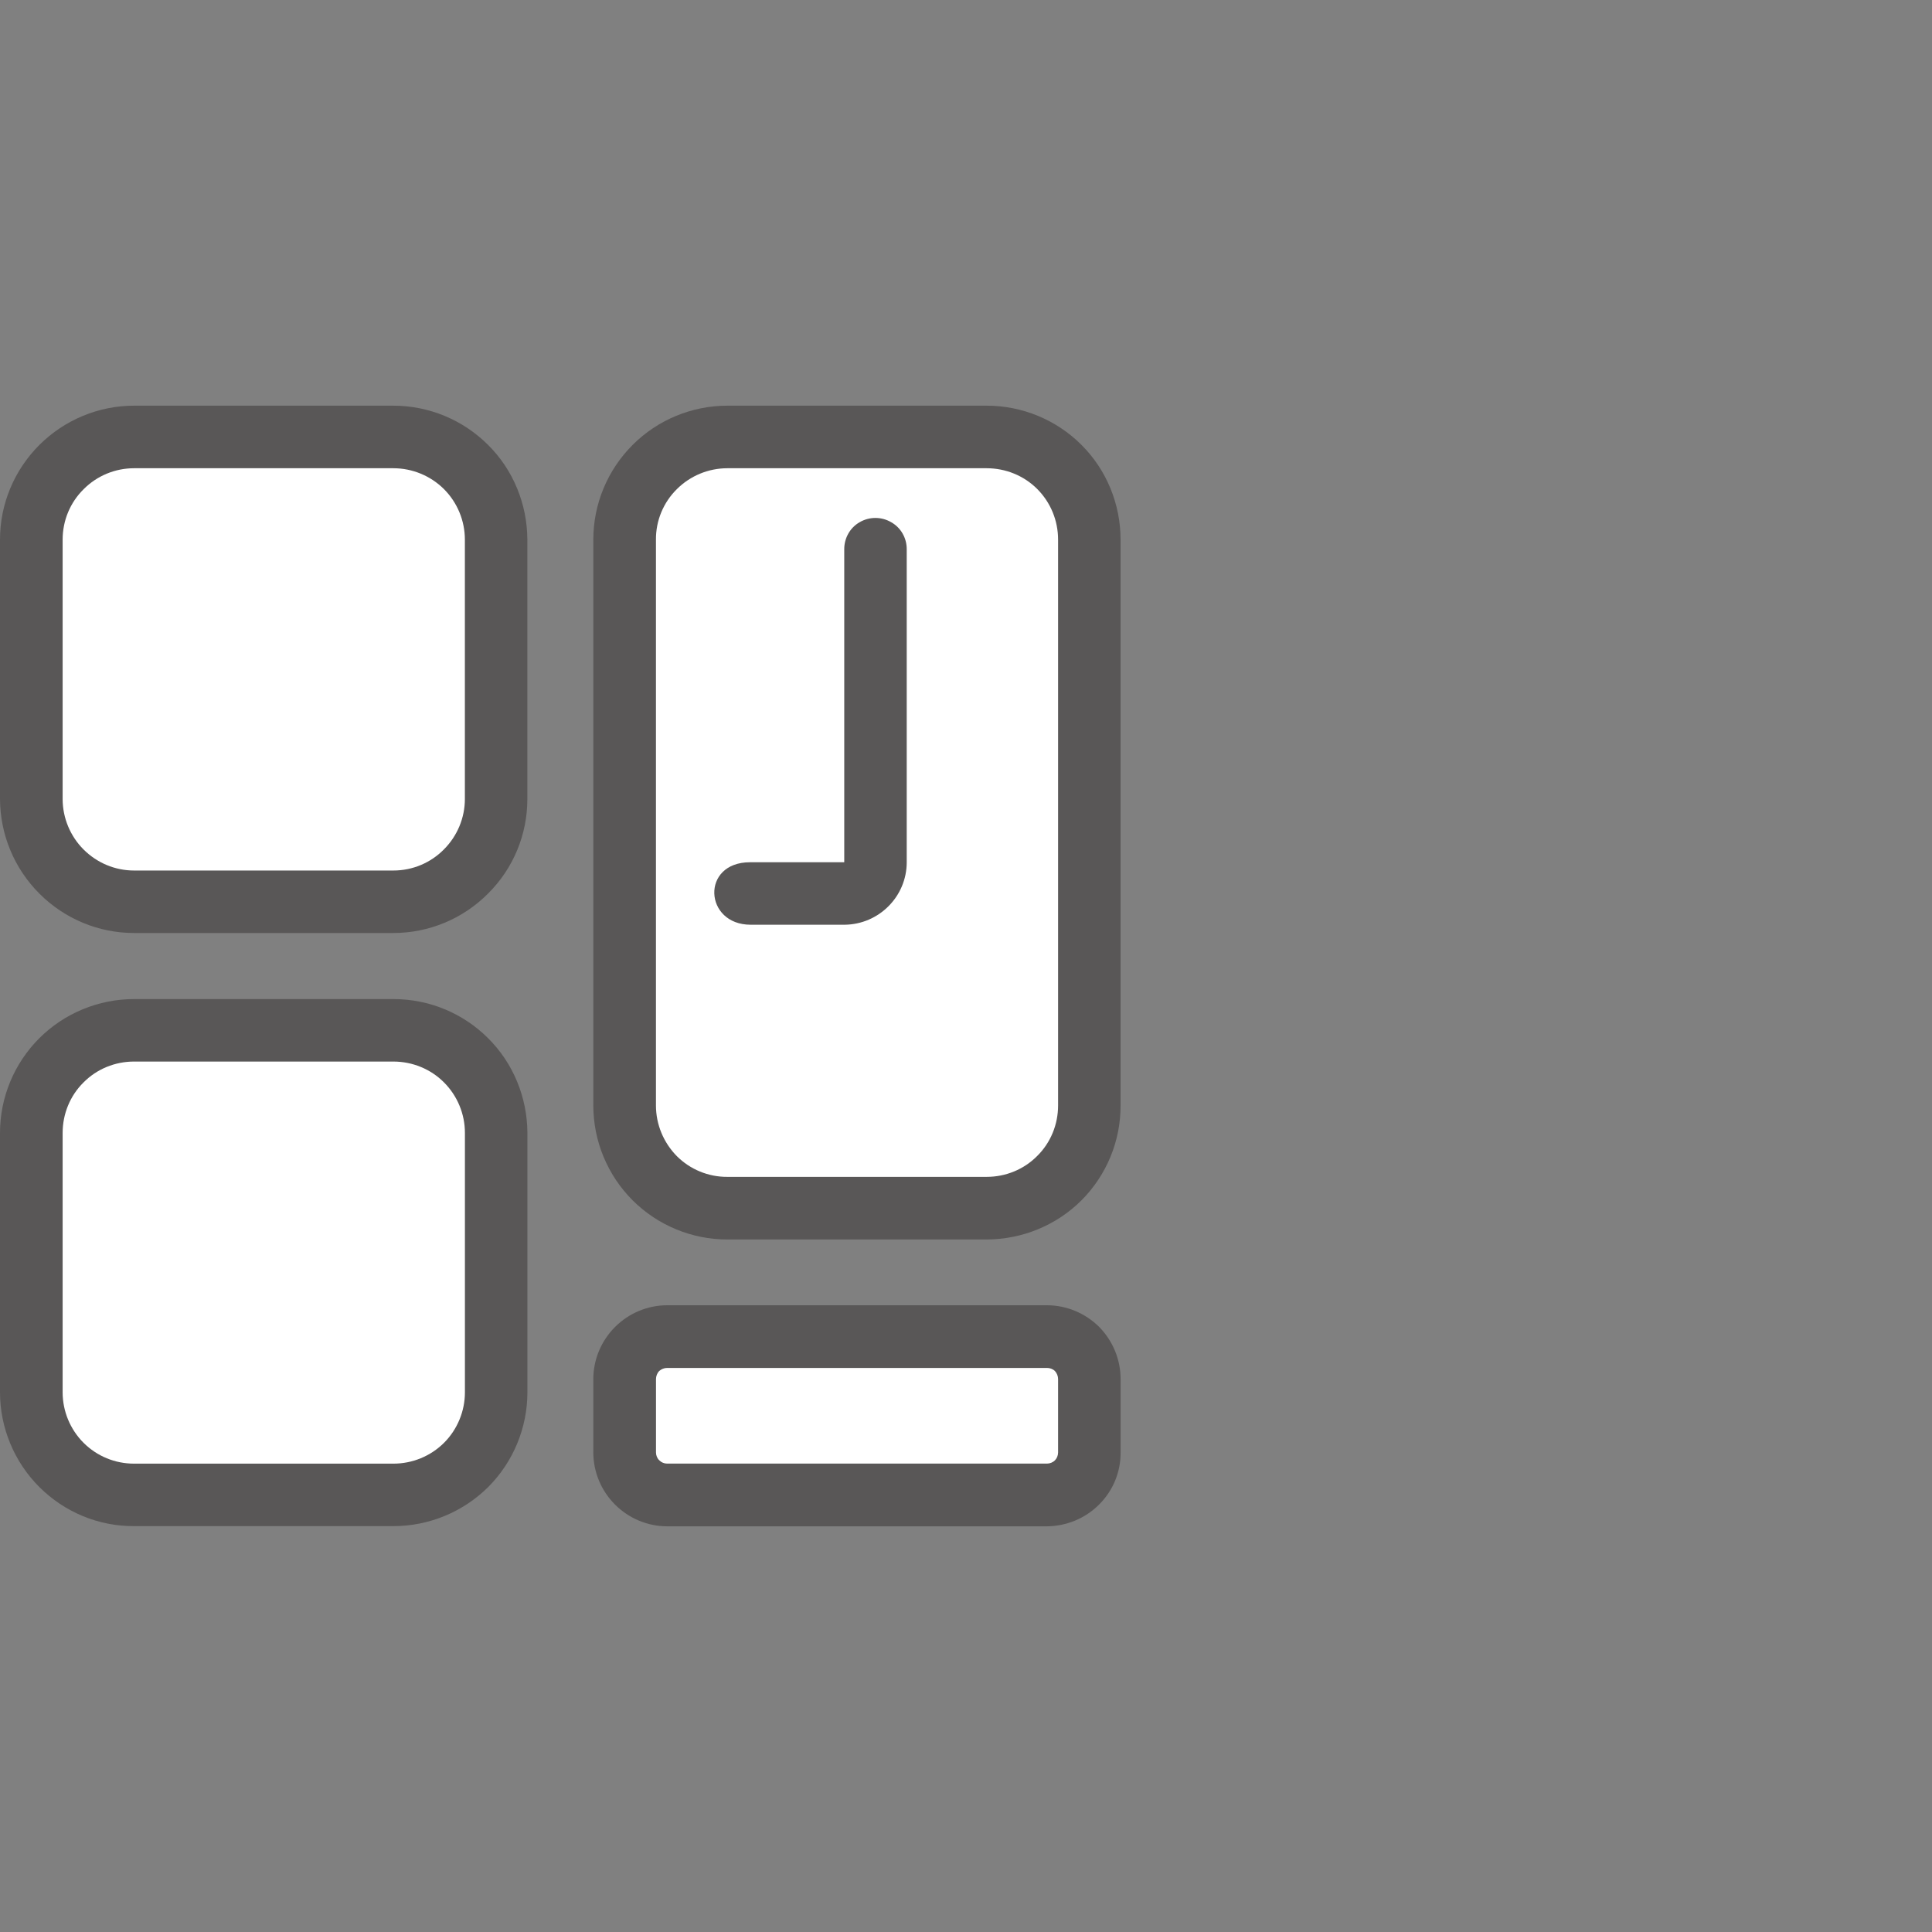<?xml version="1.0" encoding="utf-8"?>
<!-- Generator: Adobe Illustrator 15.0.0, SVG Export Plug-In . SVG Version: 6.00 Build 0)  -->
<!DOCTYPE svg PUBLIC "-//W3C//DTD SVG 1.1//EN" "http://www.w3.org/Graphics/SVG/1.1/DTD/svg11.dtd">
<svg version="1.1" id="图层_1" xmlns="http://www.w3.org/2000/svg" xmlns:xlink="http://www.w3.org/1999/xlink" x="0px" y="0px"
	 width="50px" height="50px" viewBox="0 0 50 50" enable-background="new 0 0 50 50" xml:space="preserve">
<rect x="0" y="0" width="50" height="50" fill="#808080" stroke="none"/>
<g>
	<path fill-rule="evenodd" clip-rule="evenodd" fill="#595757" d="M15.355,35.691v1.898c0,0.507,0.204,0.991,0.562,1.35
		c0.357,0.357,0.843,0.562,1.35,0.562h9.827c0.506-0.005,0.991-0.204,1.349-0.562c0.361-0.358,0.562-0.843,0.558-1.35v-1.898
		c0-0.506-0.2-0.991-0.558-1.354c-0.357-0.353-0.843-0.557-1.349-0.557h-9.827c-0.507,0-0.992,0.204-1.35,0.562
		S15.355,35.186,15.355,35.691z"/>
	<path fill-rule="evenodd" clip-rule="evenodd" fill="#595757" d="M25.535,32.078h-6.711c-0.92,0-1.801-0.365-2.451-1.013
		c-0.651-0.651-1.018-1.536-1.018-2.456V13.966c0-0.92,0.366-1.801,1.018-2.452c0.646-0.648,1.531-1.015,2.451-1.015h6.711
		c0.92,0,1.801,0.364,2.452,1.013C28.638,12.161,29,13.046,29,13.966v14.644c0.004,0.92-0.362,1.801-1.009,2.452
		C27.34,31.713,26.455,32.074,25.535,32.078z"/>
	<path fill-rule="evenodd" clip-rule="evenodd" fill="#595757" d="M13.648,20.677v-6.711c-0.004-0.92-0.365-1.805-1.017-2.452
		c-0.651-0.65-1.532-1.015-2.451-1.015H3.469c-0.919,0-1.8,0.368-2.452,1.018C0.366,12.169,0,13.046,0,13.966v6.711
		c0.004,0.924,0.37,1.801,1.021,2.451c0.651,0.651,1.528,1.018,2.447,1.018h6.712c0.919,0,1.8-0.366,2.451-1.021
		C13.283,22.478,13.648,21.601,13.648,20.677z"/>
	<path fill-rule="evenodd" clip-rule="evenodd" fill="#595757" d="M10.181,39.496H3.469c-0.919,0.005-1.8-0.361-2.452-1.013
		C0.37,37.837,0,36.951,0,36.032V29.32c0-0.919,0.366-1.8,1.017-2.451c0.647-0.646,1.532-1.013,2.452-1.013h6.712
		c0.919,0,1.8,0.361,2.451,1.013c0.651,0.646,1.013,1.532,1.017,2.451v6.712c0,0.919-0.365,1.8-1.013,2.451
		C11.984,39.131,11.1,39.496,10.181,39.496z"/>
	<path fill-rule="evenodd" clip-rule="evenodd" fill="#FFFFFF" d="M16.977,35.691v1.898c0,0.076,0.03,0.153,0.086,0.204
		c0.055,0.056,0.127,0.085,0.204,0.085h9.827c0.076,0,0.152-0.029,0.208-0.085c0.051-0.051,0.081-0.128,0.081-0.204v-1.898
		c0-0.076-0.03-0.153-0.081-0.208c-0.056-0.056-0.132-0.081-0.208-0.081h-9.827c-0.077,0-0.149,0.029-0.209,0.081
		C17.007,35.538,16.977,35.615,16.977,35.691z"/>
	<path fill-rule="evenodd" clip-rule="evenodd" fill="#FFFFFF" d="M25.535,30.457h-6.711c-0.489,0.004-0.962-0.191-1.307-0.536
		c-0.345-0.35-0.541-0.821-0.541-1.312V13.966c-0.004-0.49,0.191-0.962,0.541-1.307c0.345-0.345,0.817-0.541,1.307-0.541h6.711
		c0.49,0,0.962,0.191,1.307,0.536c0.35,0.35,0.541,0.821,0.541,1.312v14.644c0,0.49-0.191,0.962-0.541,1.307
		C26.497,30.266,26.025,30.457,25.535,30.457z"/>
	<path fill-rule="evenodd" clip-rule="evenodd" fill="#FFFFFF" d="M12.031,20.677v-6.711c0-0.49-0.195-0.962-0.545-1.312
		c-0.345-0.34-0.813-0.536-1.306-0.536H3.469c-0.49,0-0.962,0.196-1.307,0.545c-0.349,0.345-0.541,0.813-0.541,1.303v6.711
		c0,0.489,0.196,0.962,0.541,1.307c0.349,0.349,0.817,0.545,1.307,0.545h6.712c0.493,0,0.961-0.196,1.306-0.545
		C11.836,21.635,12.031,21.166,12.031,20.677z"/>
	<path fill-rule="evenodd" clip-rule="evenodd" fill="#FFFFFF" d="M10.181,37.879H3.469c-0.49,0-0.958-0.191-1.307-0.54
		c-0.345-0.345-0.541-0.817-0.541-1.307V29.32c0-0.489,0.191-0.962,0.541-1.307c0.345-0.349,0.817-0.54,1.307-0.54h6.712
		c0.489,0,0.961,0.191,1.306,0.536c0.35,0.349,0.545,0.821,0.545,1.311v6.712c0,0.489-0.195,0.962-0.54,1.307
		C11.142,37.688,10.67,37.879,10.181,37.879z"/>
	<path fill-rule="evenodd" clip-rule="evenodd" fill="#595757" d="M19.411,22.315h2.438v-8.104c0-0.289,0.153-0.558,0.4-0.697
		c0.251-0.146,0.562-0.146,0.813,0c0.252,0.14,0.404,0.408,0.404,0.697v8.104c0,0.885-0.719,1.608-1.608,1.617h-2.43
		C18.22,23.933,18.13,22.315,19.411,22.315z"/>
</g>
</svg>
